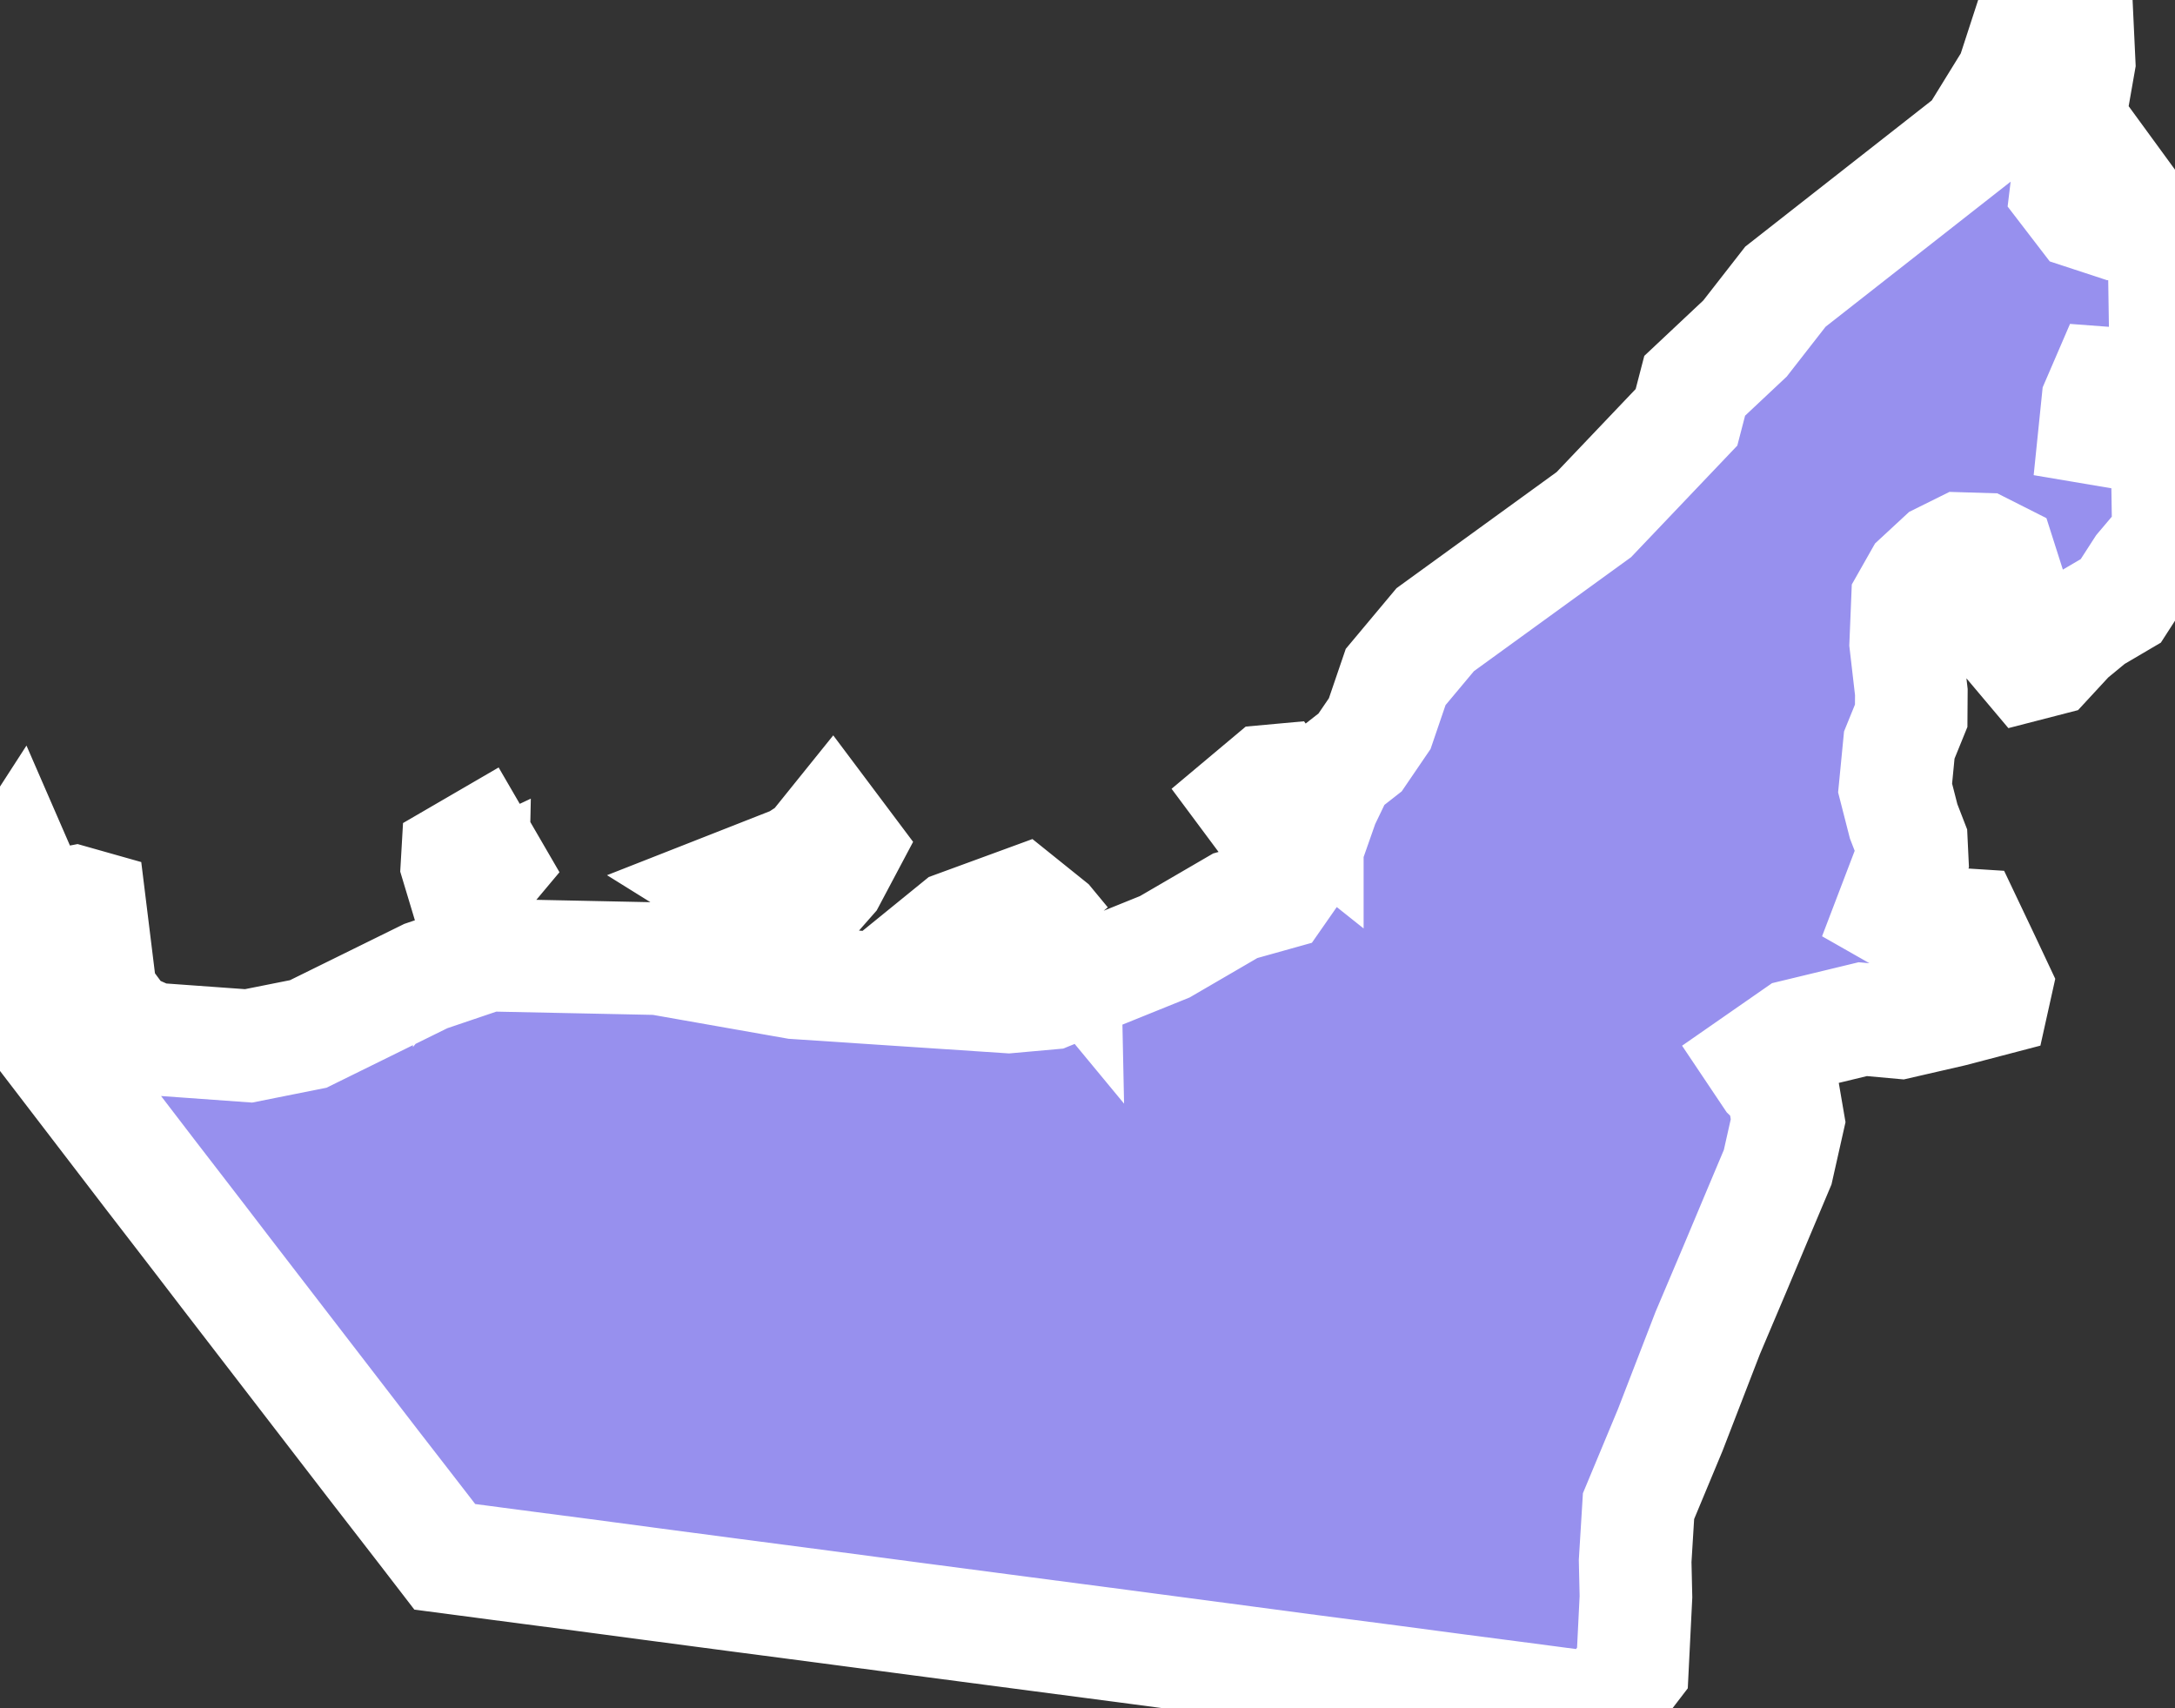<svg xmlns="http://www.w3.org/2000/svg" viewBox="215.851 37.413 13.521 10.619" width="13.521" height="10.619">
            <rect x="215.851" y="37.413" width="13.521" height="10.619" fill="#333333" stroke="none"/>
            <path 
                d="m 229.12,38.716 0.184,0.252 0.026,1.71 0.042,0.122 -0.098,0.018 -0.11,0.13 -0.129,0.2 -0.177,0.104 -0.142,0.117 -0.134,0.145 -0.12,0.031 -0.155,-0.184 -0.107,-0.188 0.026,-0.041 0.075,-0.013 0.028,-0.098 -0.045,-0.141 -0.105,-0.053 -0.132,-0.004 -0.127,0.063 -0.135,0.125 -0.076,0.134 -0.011,0.268 0.035,0.302 -0.001,0.147 -0.074,0.182 -0.026,0.267 0.053,0.207 0.048,0.124 0.005,0.105 -0.126,0.33 0.109,0.062 0.361,0.023 0.106,0.223 0.072,0.153 -0.02,0.09 -0.256,0.067 -0.322,0.074 -0.231,-0.021 -0.418,0.101 -0.223,0.155 0.065,0.097 0.077,0.074 0.035,0.204 -0.065,0.289 -0.118,0.28 -0.147,0.35 -0.17,0.401 -0.233,0.603 -0.197,0.473 -0.021,0.341 0.005,0.222 -0.022,0.443 -0.187,0.244 -0.042,0.007 -0.223,-0.029 -0.075,-0.01 -0.213,-0.028 -0.33,-0.043 -0.429,-0.057 -0.507,-0.066 -0.565,-0.075 -0.604,-0.08 -0.625,-0.082 -0.624,-0.082 -0.605,-0.08 -0.565,-0.074 -0.507,-0.067 -0.428,-0.057 -0.33,-0.043 -0.213,-0.028 -0.075,-0.01 -0.236,-0.031 -0.127,-0.165 -0.154,-0.199 -0.155,-0.2 -0.154,-0.2 -0.154,-0.2 -0.154,-0.2 -0.154,-0.2 -0.154,-0.2 -0.154,-0.2 -0.154,-0.201 -0.154,-0.2 -0.155,-0.201 -0.154,-0.201 -0.154,-0.201 -0.154,-0.201 -0.154,-0.201 -0.154,-0.201 -0.104,-0.135 -0.057,-0.152 -0.011,-0.398 0,-0.087 0.104,-0.161 0.05,0.115 0.116,0.156 0.197,-0.038 0.092,0.026 0.068,0.552 0.145,0.196 0.176,0.078 0.597,0.043 0.371,-0.074 0.731,-0.36 0.384,-0.13 1.062,0.022 0.851,0.15 1.325,0.088 0.257,-0.023 0.715,-0.289 0.438,-0.255 0.261,-0.073 0.172,-0.247 0.113,-0.322 0.101,-0.21 0.129,-0.101 0.122,-0.179 0.099,-0.29 0.246,-0.294 0.986,-0.715 0.576,-0.605 0.051,-0.196 0.313,-0.294 0.251,-0.322 1.175,-0.921 0.235,-0.381 0.139,-0.427 0.017,-0.03 0.101,-0.018 0.144,0.064 0.015,0.32 -0.053,0.302 -0.006,0.32 -0.021,0.173 0.109,0.142 0.186,0.061 0.081,-0.007 0.048,-0.071 z m -0.046,1.29 0.017,-0.134 -0.029,-0.069 -0.12,-0.009 -0.05,0.116 -0.017,0.166 0.083,0.014 0.116,-0.083 z m -5.096,2.451 -0.025,0.06 -0.079,-0.005 -0.198,-0.054 -0.064,-0.086 0.124,-0.104 0.055,-0.005 0.079,0.109 0.108,0.086 z m -3.181,0.567 -0.208,0.017 -0.188,-0.117 0.397,-0.156 0.107,-0.07 0.116,-0.144 0.093,0.124 -0.103,0.194 -0.073,0.083 -0.141,0.068 z m -2.008,-0.091 -0.047,0.022 -0.05,-0.166 0.003,-0.052 0.129,-0.075 0.079,0.136 -0.114,0.136 z m 3.679,0.342 0.001,0.105 -0.285,-0.03 -0.076,0.054 -0.234,-0.03 -0.229,-0.075 0.155,-0.126 0.404,-0.148 0.168,0.135 0.096,0.116 z" 
                fill="rgb(151, 144, 238)" 
                stroke="white" 
                stroke-width=".7px"
                title="United Arab Emirates" 
                id="AE" 
            />
        </svg>